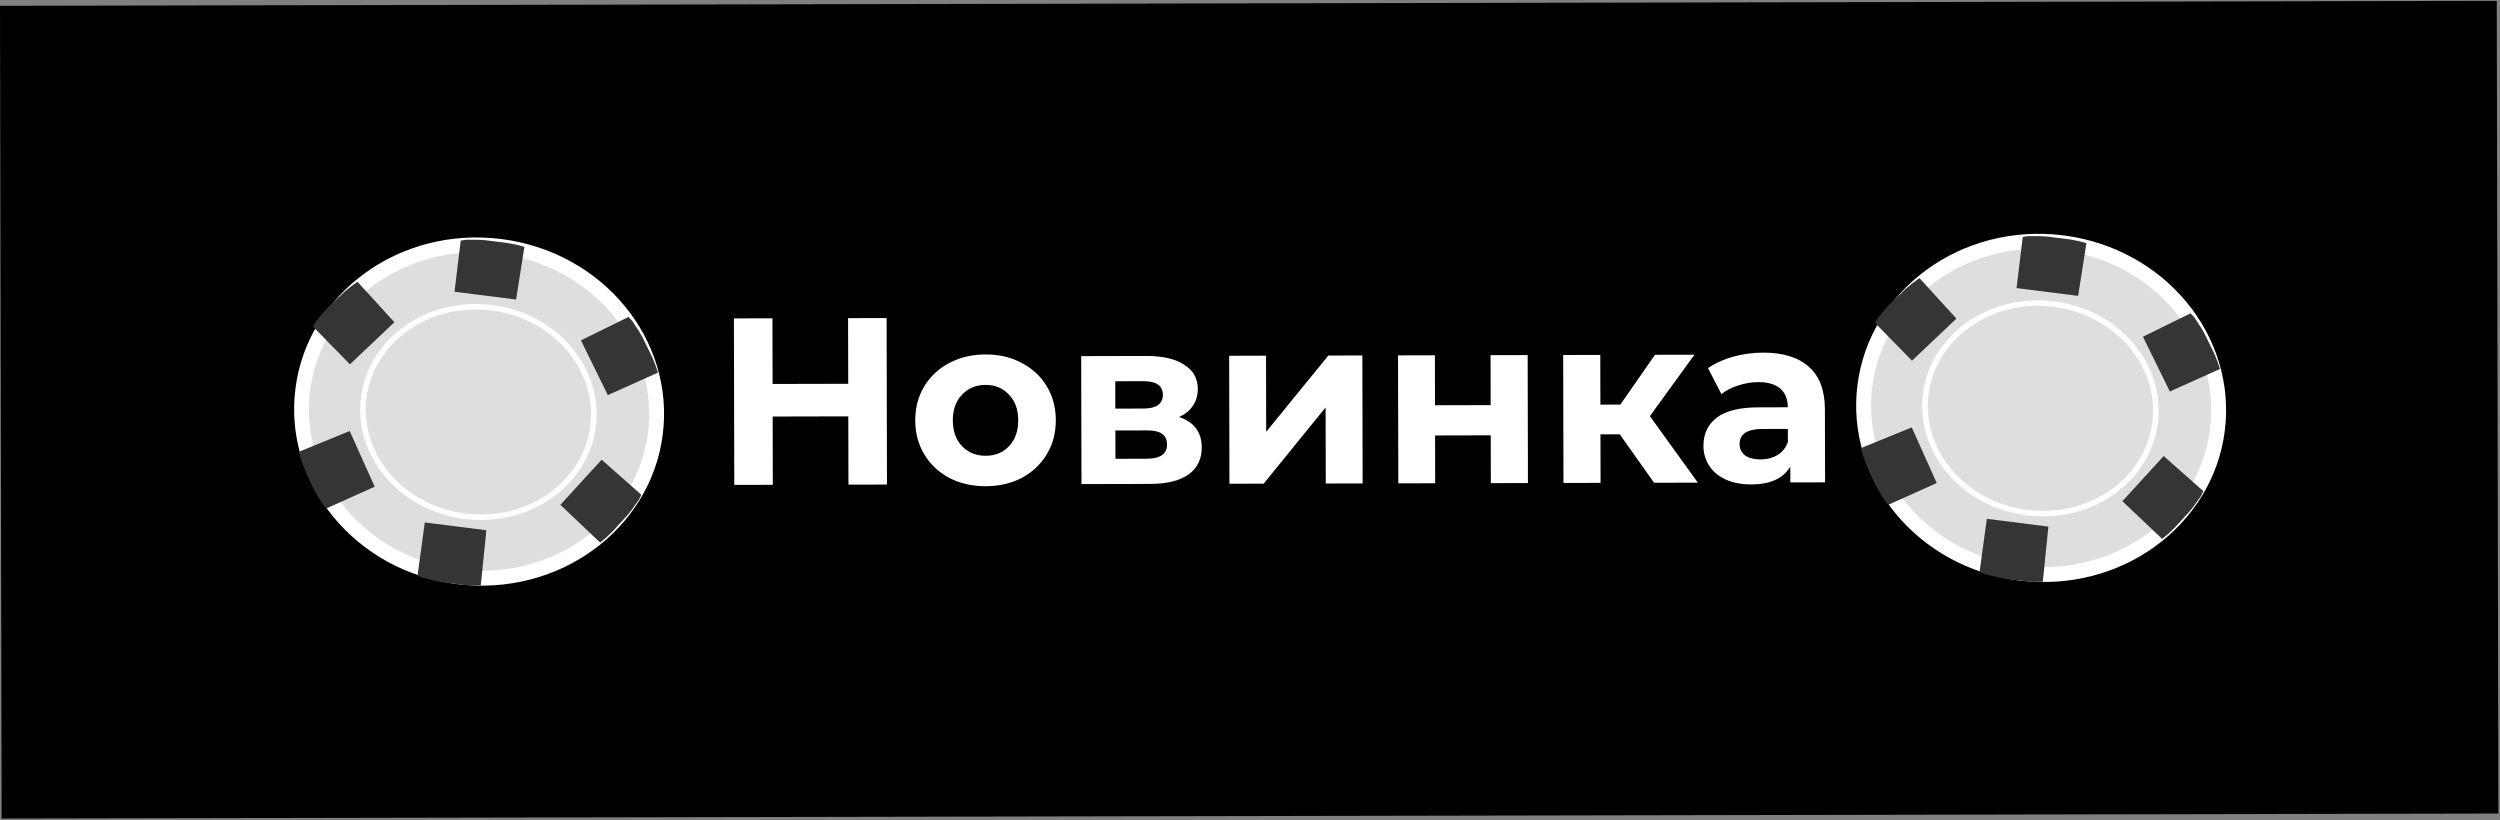<svg width="1009" height="331" viewBox="0 0 1009 331" fill="none" xmlns="http://www.w3.org/2000/svg">
<rect x="0" y="0" width="1009" height="331" fill="#808080" stroke="none"/>
<rect width="1007.69" height="328" transform="matrix(1 -0.002 0.002 1 0 2.352)" fill="black"/>
<path d="M894.936 173.629C890.214 210.27 854.675 236.277 815.211 231.284C775.747 226.292 747.943 192.273 752.665 155.632C757.387 118.991 792.926 92.984 832.39 97.976C871.854 102.968 899.658 136.988 894.936 173.629Z" fill="white" fill-opacity="0.87" stroke="white" stroke-width="6"/>
<path d="M816.381 95.642L818.558 95.287L823.8 95.32L826.401 95.492L829.144 95.839L835.435 96.635L838.778 97.277L842.093 98.135L838.729 119.42L813.885 116.277L816.381 95.642Z" fill="#373434"/>
<path d="M756.751 130.322L757.82 128.426L761.1 124.433L762.852 122.552L764.831 120.677L769.372 116.373L771.96 114.229L774.703 112.245L789.606 128.578L771.675 145.569L756.751 130.322Z" fill="#373434"/>
<path d="M762.138 203.73L760.698 202.093L758.015 197.685L756.821 195.416L755.708 192.936L753.156 187.246L751.994 184.108L751.036 180.879L771.577 172.482L781.655 194.948L762.138 203.73Z" fill="#373434"/>
<path d="M889.25 198.211L888.321 200.178L885.336 204.392L883.724 206.392L881.885 208.403L877.665 213.017L875.239 215.339L872.646 217.512L856.604 202.276L873.266 184.058L889.25 198.211Z" fill="#373434"/>
<path d="M884.099 126.452L885.595 128.039L888.428 132.354L889.7 134.582L890.897 137.023L893.644 142.622L894.914 145.719L895.982 148.914L875.743 158.002L864.896 135.89L884.099 126.452Z" fill="#373434"/>
<path d="M798.965 230.78L800.98 231.69L806.059 232.986L808.62 233.474L811.362 233.821L817.654 234.617L821.053 234.819L824.481 234.797L826.729 212.536L801.885 209.393L798.965 230.78Z" fill="#373434"/>
<path fill-rule="evenodd" clip-rule="evenodd" d="M818.239 205.793C843.335 208.968 865.777 193.009 868.675 170.524C871.572 148.04 853.897 127.006 828.802 123.831C803.706 120.657 781.264 136.616 778.366 159.1C775.468 181.585 793.144 202.619 818.239 205.793ZM817.957 207.985C844.129 211.296 867.837 194.651 870.91 170.807C873.983 146.963 855.257 124.95 829.084 121.64C802.911 118.329 779.203 134.974 776.131 158.818C773.058 182.661 791.784 204.674 817.957 207.985Z" fill="white"/>
<path d="M264.499 175.1C259.777 211.741 224.238 237.748 184.774 232.756C145.31 227.764 117.506 193.744 122.228 157.103C126.95 120.462 162.489 94.455 201.953 99.448C241.417 104.44 269.221 138.459 264.499 175.1Z" fill="white" fill-opacity="0.87" stroke="white" stroke-width="6"/>
<path d="M185.944 97.113L188.121 96.758L193.363 96.792L195.964 96.963L198.707 97.31L204.998 98.106L208.341 98.748L211.656 99.606L208.292 120.891L183.448 117.748L185.944 97.113Z" fill="#373434"/>
<path d="M126.314 131.794L127.383 129.897L130.663 125.905L132.415 124.024L134.394 122.148L138.935 117.845L141.523 115.701L144.266 113.717L159.169 130.049L141.238 147.041L126.314 131.794Z" fill="#373434"/>
<path d="M131.701 205.202L130.262 203.565L127.579 199.156L126.384 196.887L125.272 194.407L122.719 188.718L121.557 185.579L120.6 182.351L141.14 173.953L151.219 196.419L131.701 205.202Z" fill="#373434"/>
<path d="M258.813 199.681L257.884 201.648L254.899 205.863L253.287 207.863L251.448 209.874L247.229 214.487L244.802 216.809L242.209 218.982L226.167 203.746L242.829 185.529L258.813 199.681Z" fill="#373434"/>
<path d="M253.662 127.923L255.158 129.51L257.991 133.825L259.263 136.053L260.46 138.494L263.207 144.093L264.477 147.191L265.545 150.385L245.306 159.473L234.459 137.362L253.662 127.923Z" fill="#373434"/>
<path d="M168.528 232.252L170.543 233.161L175.622 234.458L178.183 234.945L180.925 235.292L187.217 236.088L190.616 236.29L194.045 236.268L196.293 214.007L171.449 210.865L168.528 232.252Z" fill="#373434"/>
<path fill-rule="evenodd" clip-rule="evenodd" d="M187.802 207.264C212.898 210.439 235.34 194.48 238.238 171.995C241.136 149.51 223.46 128.476 198.365 125.302C173.269 122.127 150.827 138.087 147.929 160.571C145.032 183.056 162.707 204.09 187.802 207.264ZM187.52 209.456C213.693 212.766 237.401 196.121 240.473 172.278C243.546 148.434 224.82 126.421 198.647 123.11C172.475 119.8 148.767 136.445 145.694 160.288C142.621 184.132 161.347 206.145 187.52 209.456Z" fill="white"/>
<path d="M357.837 128.361L357.986 195.561L342.434 195.597L342.373 168.045L311.845 168.117L311.906 195.669L296.354 195.705L296.206 128.505L311.757 128.469L311.816 154.965L342.344 154.894L342.285 128.398L357.837 128.361ZM397.864 196.236C392.424 196.249 387.526 195.14 383.169 192.91C378.876 190.616 375.509 187.456 373.068 183.43C370.627 179.404 369.401 174.83 369.39 169.71C369.378 164.59 370.584 160.012 373.007 155.974C375.43 151.936 378.783 148.792 383.066 146.542C387.413 144.228 392.307 143.065 397.747 143.052C403.187 143.04 408.053 144.18 412.346 146.474C416.639 148.704 420.006 151.832 422.447 155.859C424.888 159.885 426.114 164.458 426.125 169.578C426.137 174.698 424.931 179.277 422.508 183.315C420.085 187.352 416.732 190.528 412.449 192.842C408.166 195.092 403.304 196.223 397.864 196.236ZM397.837 183.948C401.677 183.939 404.81 182.652 407.237 180.086C409.727 177.456 410.967 173.965 410.957 169.613C410.948 165.261 409.692 161.808 407.191 159.254C404.753 156.636 401.614 155.331 397.774 155.34C393.934 155.349 390.769 156.669 388.279 159.298C385.788 161.864 384.548 165.323 384.558 169.675C384.567 174.027 385.823 177.512 388.325 180.13C390.826 182.684 393.997 183.957 397.837 183.948ZM475.879 168.31C481.964 170.344 485.013 174.433 485.026 180.577C485.037 185.249 483.285 188.869 479.77 191.437C476.256 194.005 471.011 195.297 464.035 195.314L436.483 195.378L436.369 143.73L462.769 143.668C469.233 143.653 474.291 144.826 477.944 147.185C481.598 149.481 483.429 152.74 483.438 156.964C483.444 159.524 482.777 161.798 481.437 163.785C480.161 165.708 478.309 167.216 475.879 168.31ZM450.144 164.914L461.472 164.888C466.72 164.875 469.339 163.013 469.331 159.301C469.323 155.653 466.695 153.835 461.447 153.848L450.119 153.874L450.144 164.914ZM462.764 185.141C468.268 185.128 471.016 183.233 471.008 179.457C471.003 177.473 470.36 176.035 469.078 175.142C467.796 174.185 465.779 173.71 463.027 173.716L450.163 173.746L450.188 185.17L462.764 185.141ZM496.087 143.591L510.967 143.556L511.035 174.276L536.119 143.497L549.847 143.465L549.961 195.113L535.081 195.148L535.014 164.428L510.026 195.206L496.202 195.239L496.087 143.591ZM564.243 143.432L579.123 143.397L579.168 163.557L601.632 163.505L601.587 143.345L616.563 143.31L616.677 194.958L601.702 194.992L601.659 175.696L579.195 175.749L579.238 195.045L564.358 195.08L564.243 143.432ZM653.722 175.287L645.946 175.305L645.99 194.889L631.014 194.924L630.899 143.276L645.875 143.241L645.92 163.305L653.984 163.286L667.955 143.19L683.891 143.153L665.898 167.963L685.254 194.797L667.59 194.839L653.722 175.287ZM711.618 142.32C719.618 142.301 725.766 144.207 730.062 148.037C734.359 151.803 736.515 157.526 736.532 165.206L736.598 194.678L722.582 194.71L722.567 188.278C719.762 193.085 714.519 195.497 706.839 195.515C702.871 195.524 699.414 194.86 696.467 193.523C693.584 192.186 691.372 190.335 689.831 187.971C688.289 185.606 687.516 182.92 687.509 179.912C687.498 175.112 689.282 171.332 692.86 168.572C696.502 165.811 702.099 164.422 709.651 164.404L721.555 164.377C721.547 161.113 720.55 158.619 718.562 156.896C716.574 155.108 713.596 154.219 709.628 154.229C706.876 154.235 704.157 154.689 701.471 155.592C698.849 156.43 696.612 157.587 694.759 159.063L689.36 148.612C692.171 146.621 695.528 145.077 699.429 143.98C703.395 142.883 707.458 142.33 711.618 142.32ZM710.561 185.426C713.121 185.42 715.392 184.839 717.373 183.683C719.355 182.462 720.759 180.699 721.586 178.393L721.574 173.113L711.302 173.137C705.158 173.151 702.09 175.174 702.099 179.206C702.104 181.126 702.843 182.66 704.318 183.809C705.856 184.893 707.937 185.433 710.561 185.426Z" fill="white"/>
</svg>
